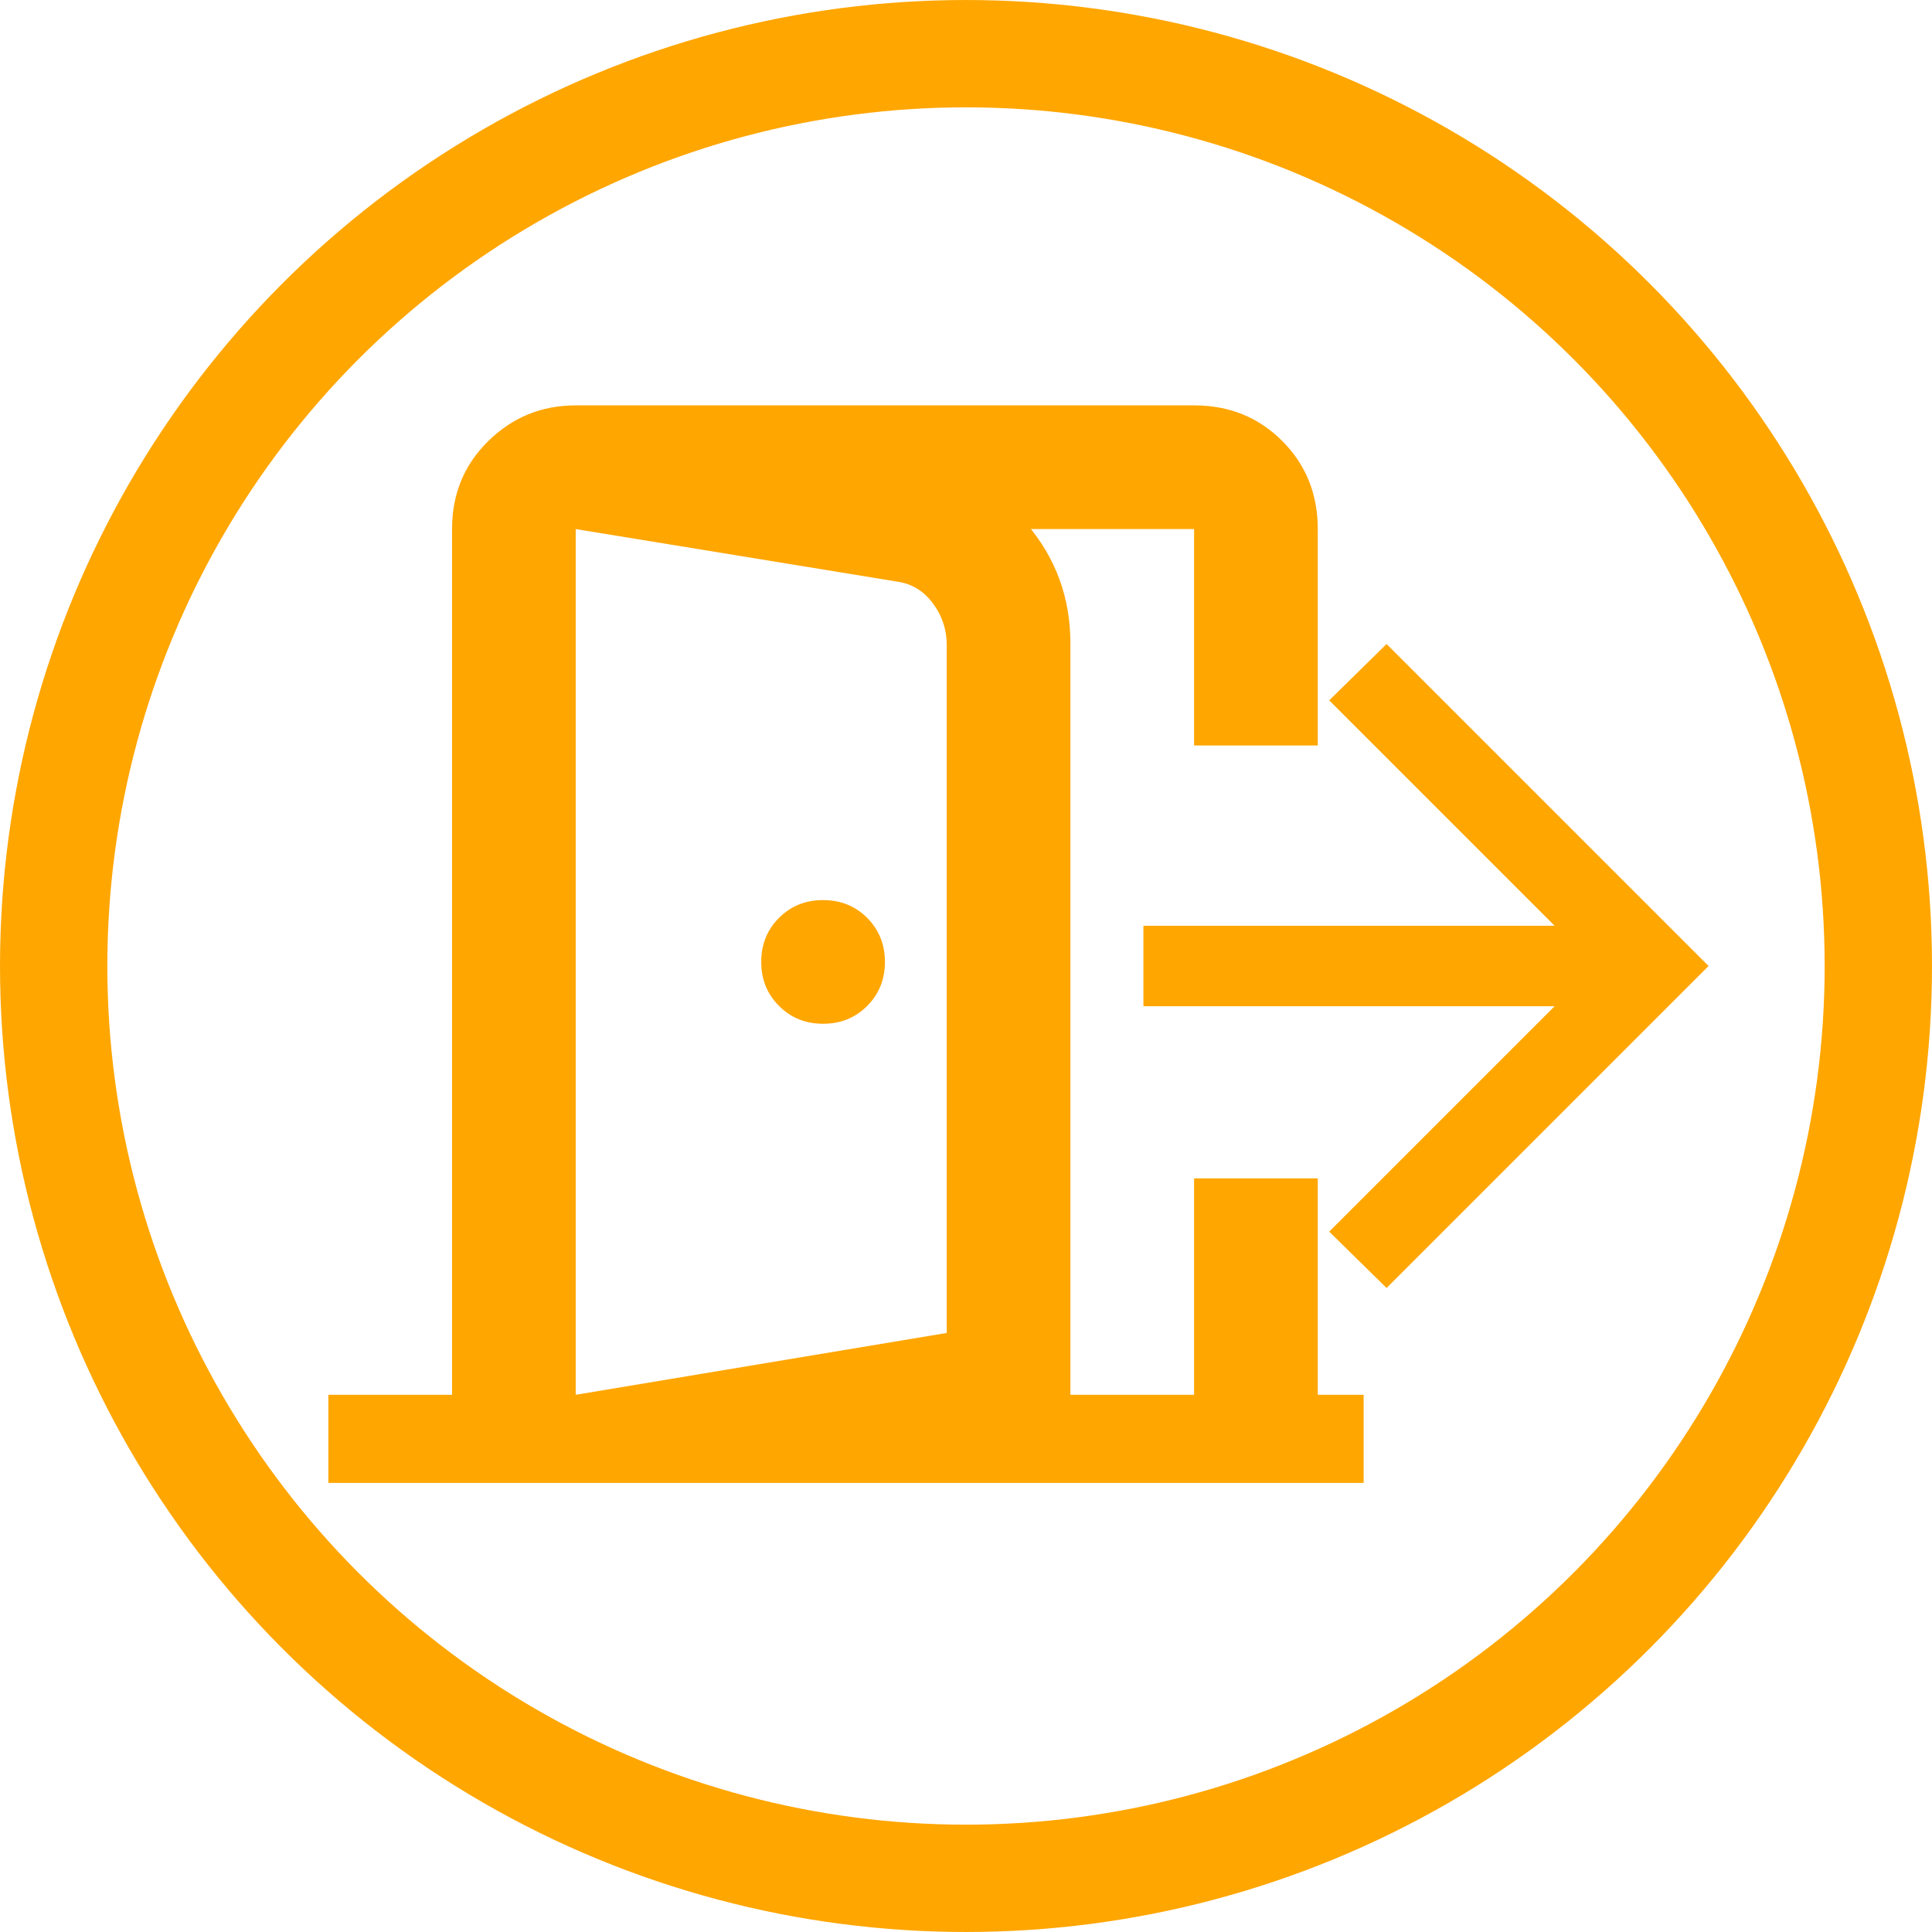 <svg width="96" height="96" viewBox="0 0 96 96" fill="none" xmlns="http://www.w3.org/2000/svg">
<g clip-path="url(#clip0_172_618)">
<circle cx="48" cy="48" r="45.333" stroke="#FFA600" stroke-width="5.333"/>
<g clip-path="url(#clip1_172_618)">
<path d="M40.898 50.87C41.768 50.87 42.499 50.575 43.089 49.985C43.676 49.397 43.971 48.668 43.971 47.798C43.971 46.927 43.676 46.197 43.089 45.607C42.499 45.019 41.768 44.725 40.898 44.725C40.027 44.725 39.298 45.019 38.71 45.607C38.12 46.197 37.825 46.927 37.825 47.798C37.825 48.668 38.12 49.397 38.71 49.985C39.298 50.575 40.027 50.87 40.898 50.87ZM28.607 75.452V69.306L47.043 66.234V32.05C47.043 31.282 46.813 30.591 46.352 29.976C45.891 29.361 45.302 29.003 44.585 28.901L28.607 26.289V20.143L45.507 22.909C47.76 23.319 49.604 24.368 51.038 26.058C52.472 27.748 53.188 29.72 53.188 31.973V71.304L28.607 75.452ZM16.316 75.452V69.306H22.462V26.289C22.462 24.548 23.064 23.088 24.268 21.91C25.471 20.732 26.917 20.143 28.607 20.143H59.334C61.075 20.143 62.535 20.732 63.712 21.91C64.89 23.088 65.479 24.548 65.479 26.289V37.043H59.334V58.552H65.479V69.306H71.625V75.452H16.316ZM28.607 69.306H59.334V58.552V47.798V37.043V26.289H28.607V69.306Z" fill="#FFA600"/>
</g>
<g clip-path="url(#clip2_172_618)">
<path d="M68.898 64L84.898 48L68.898 32L66.048 34.8L77.248 46H52.898V50H77.248L66.048 61.2L68.898 64Z" fill="#FFA600"/>
</g>
</g>
<defs>
<clipPath id="clip0_172_618">
<rect width="96" height="96" fill="white"/>
</clipPath>
<clipPath id="clip1_172_618">
<rect width="57.092" height="57.092" fill="white" transform="translate(10.667 16.593)"/>
</clipPath>
<clipPath id="clip2_172_618">
<rect width="29.388" height="54.857" fill="white" transform="translate(56.816 11.755)"/>
</clipPath>
</defs>
</svg>
